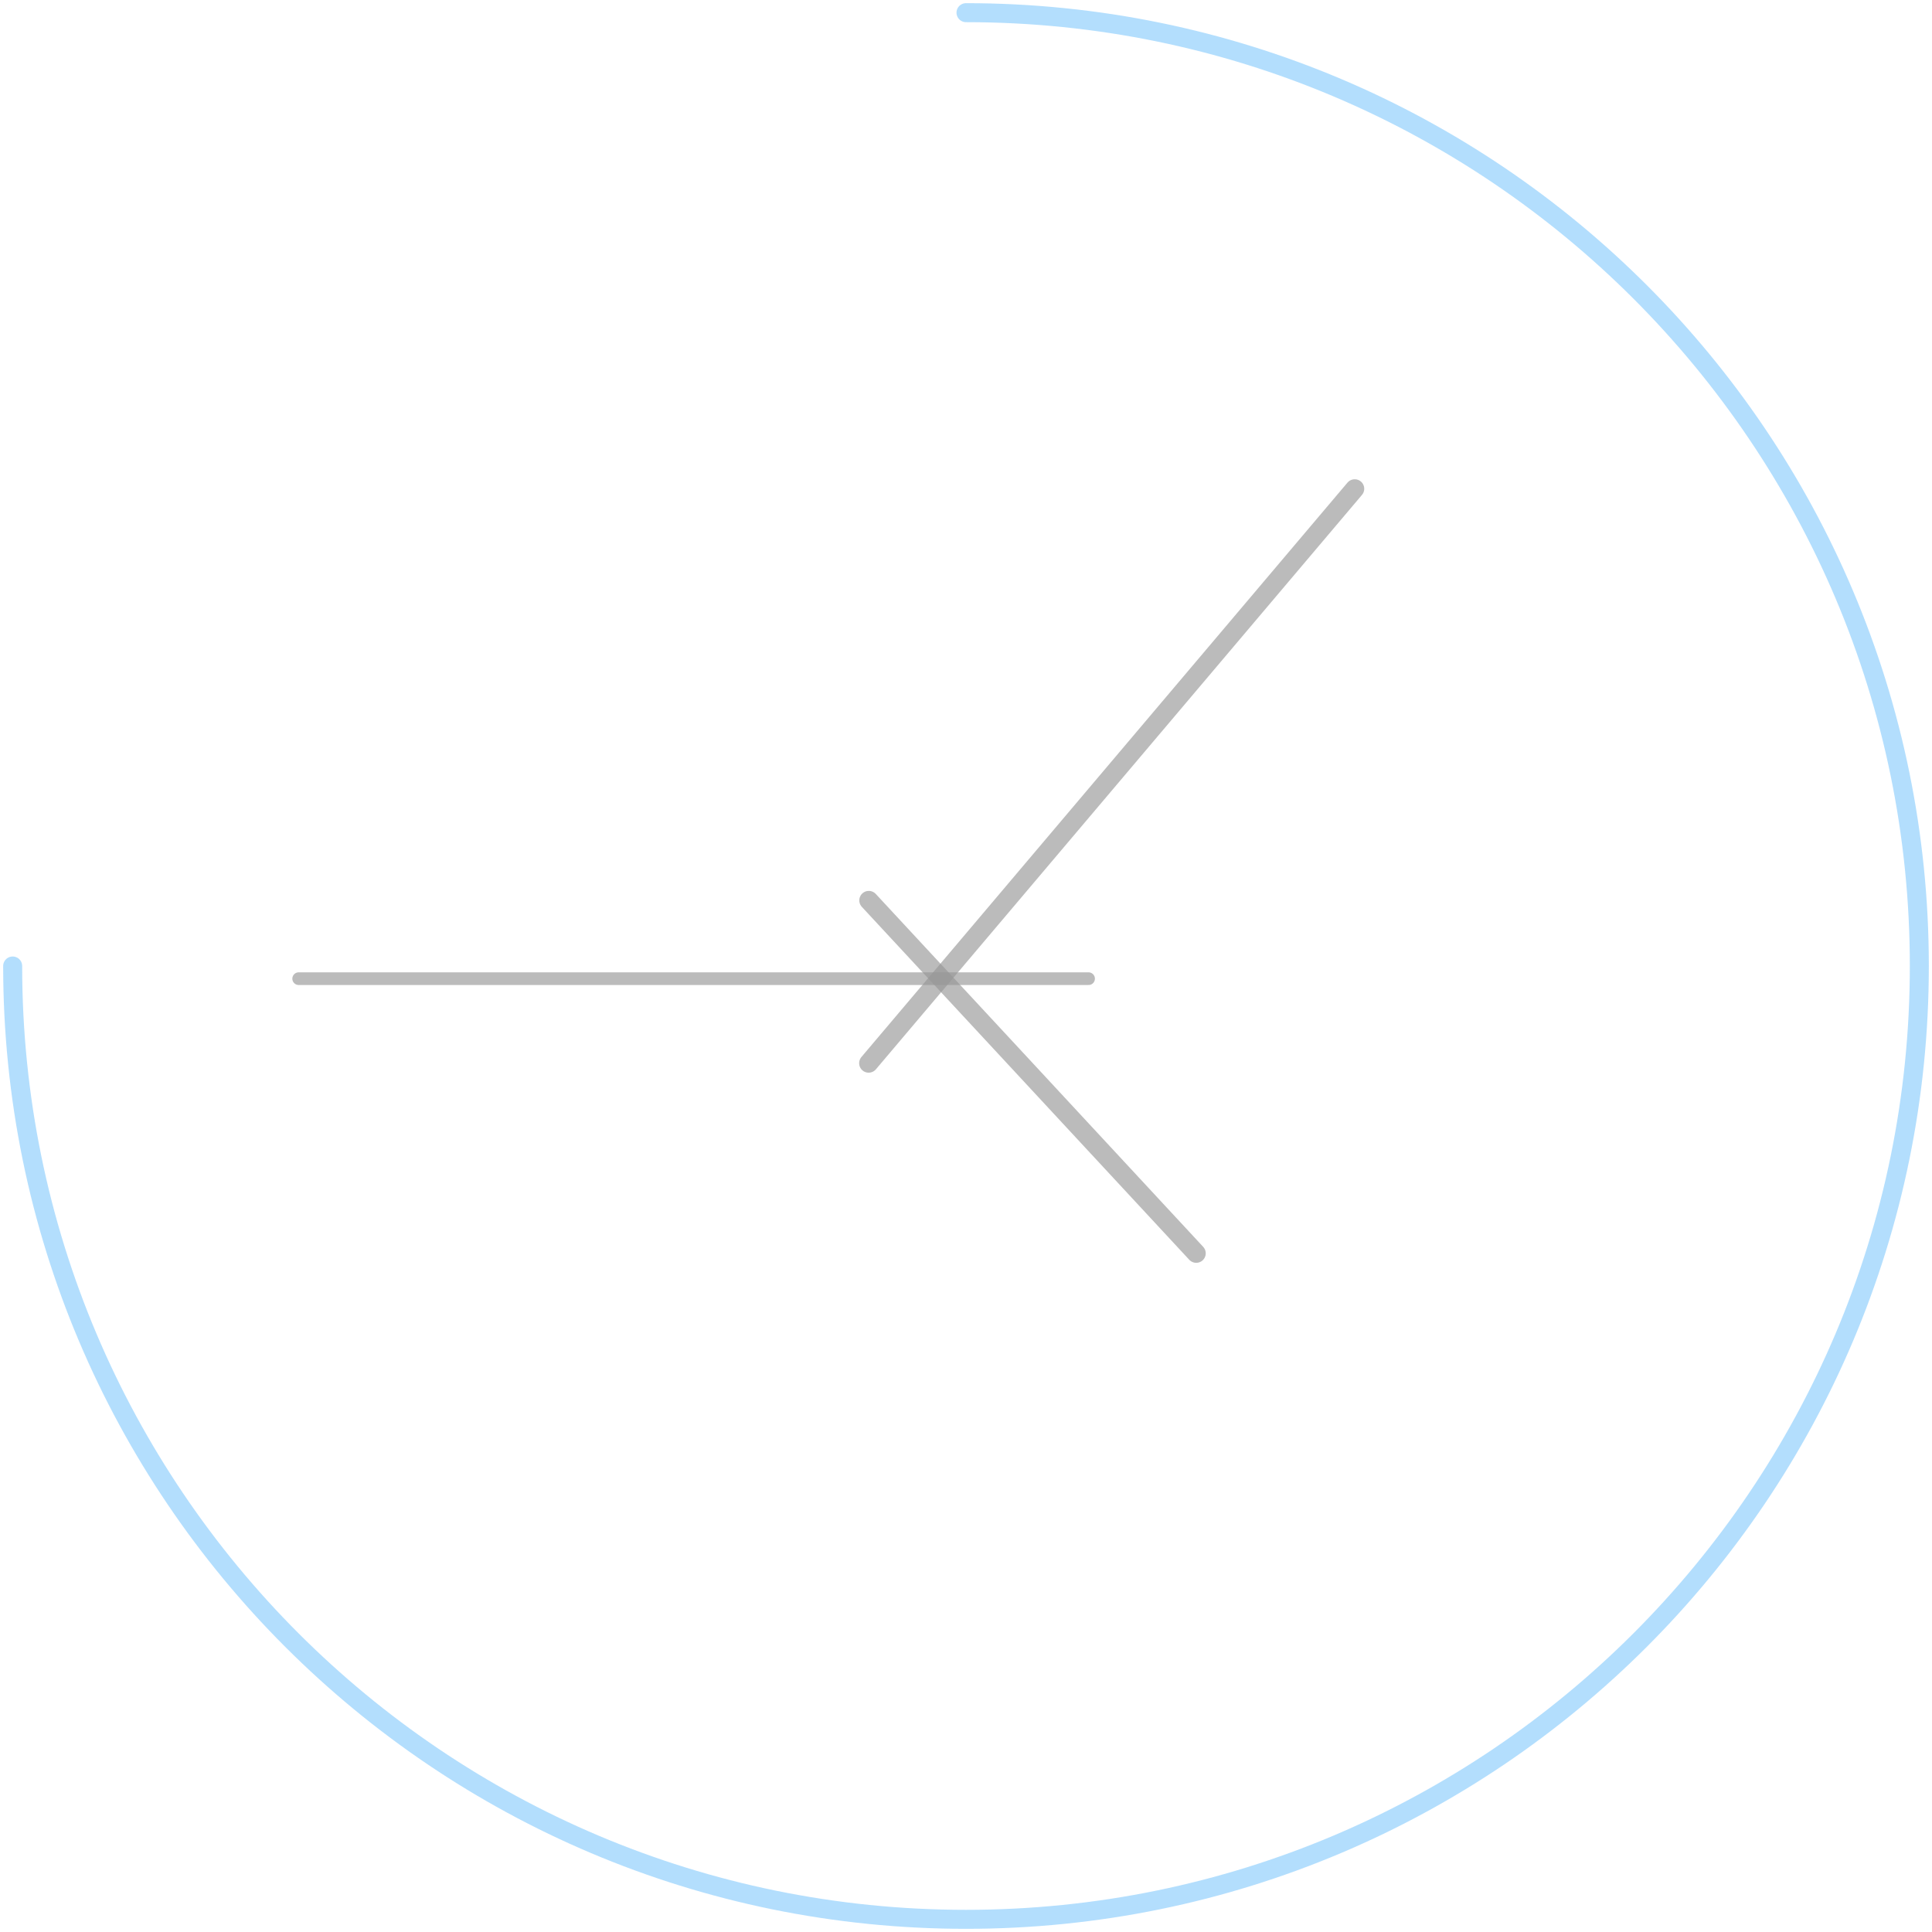 <?xml version="1.0" encoding="UTF-8"?>
<svg width="305px" height="305px" viewBox="0 0 305 305" version="1.1" xmlns="http://www.w3.org/2000/svg" xmlns:xlink="http://www.w3.org/1999/xlink">
    <g id="Page-1" stroke="none" stroke-width="1" fill="none" fill-rule="evenodd" stroke-linecap="round">
        <path d="M152.5,303 C235.619,303 303,235.619 303,152.5 C303,69.381 235.619,2 152.5,2 C69.381,2 2,69.381 2,152.5" id="Oval" stroke-opacity="0.305" stroke="#0794FA" stroke-width="3" transform="rotate(-270, 152.5, 152.5)\"></path>
        <path d="M47.15,154.5 L171.85,154.5" id="Line" stroke-opacity="0.646" stroke="#979797" stroke-width="2"></path>
        <path d="M137.154,142.143 L188.846,197.857" id="Line-2" stroke-opacity="0.646" stroke="#979797" stroke-width="3"></path>
        <path d="M137.132,167.841 L213.868,77.159" id="Line-3" stroke-opacity="0.646" stroke="#979797" stroke-width="3"></path>
    </g>
</svg>
